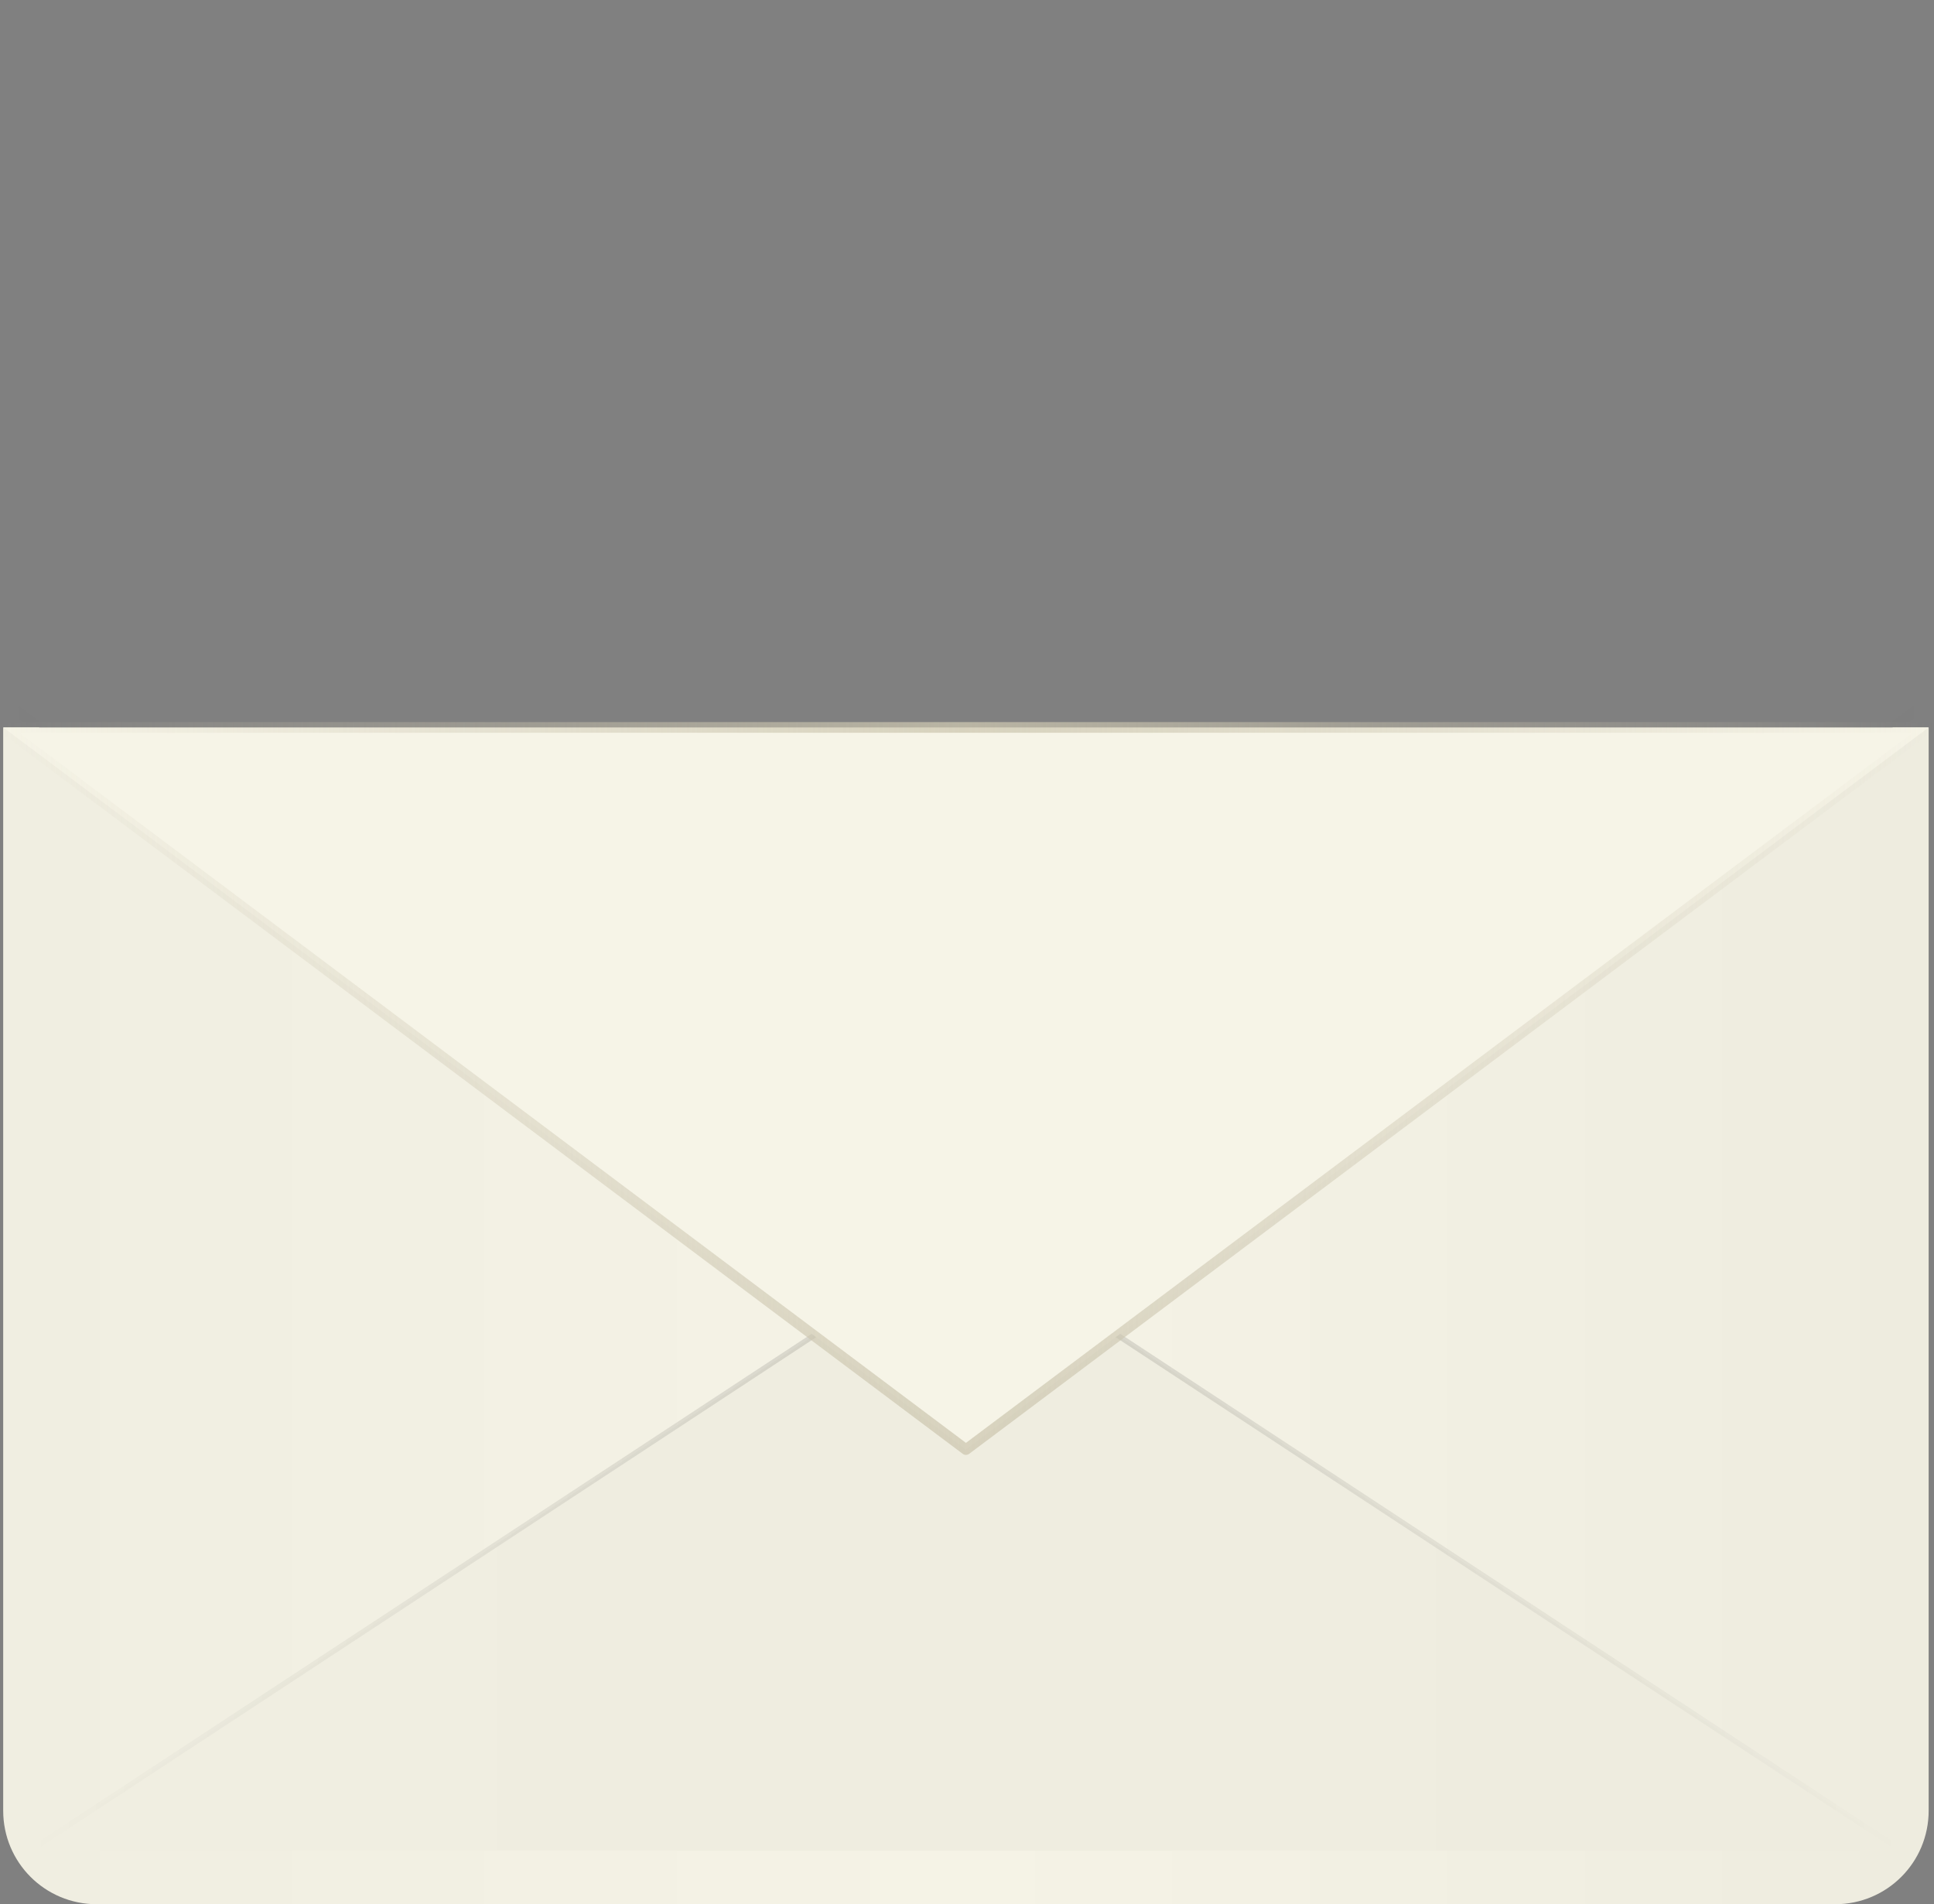 <?xml version="1.0" encoding="UTF-8" standalone="no"?>
<!-- Created with Inkscape (http://www.inkscape.org/) -->

<svg
   width="95.672mm"
   height="94.191mm"
   viewBox="0 0 95.672 94.191"
   version="1.1"
   id="svg5"
   xml:space="preserve"
   inkscape:version="1.2.1 (9c6d41e410, 2022-07-14)"
   sodipodi:docname="envelope-closed.svg"
   xmlns:inkscape="http://www.inkscape.org/namespaces/inkscape"
   xmlns:sodipodi="http://sodipodi.sourceforge.net/DTD/sodipodi-0.dtd"
   xmlns:xlink="http://www.w3.org/1999/xlink"
   xmlns="http://www.w3.org/2000/svg"
   xmlns:svg="http://www.w3.org/2000/svg"><rect x="0" y="0" width="95.672" height="94.191" fill="#808080" stroke="none"/><sodipodi:namedview
     id="namedview7"
     pagecolor="#ffffff"
     bordercolor="#000000"
     borderopacity="0.25"
     inkscape:showpageshadow="2"
     inkscape:pageopacity="0.0"
     inkscape:pagecheckerboard="0"
     inkscape:deskcolor="#d1d1d1"
     inkscape:document-units="mm"
     showgrid="true"
     inkscape:zoom="2.3786088"
     inkscape:cx="160.17766"
     inkscape:cy="178.25546"
     inkscape:window-width="1920"
     inkscape:window-height="1129"
     inkscape:window-x="2552"
     inkscape:window-y="52"
     inkscape:window-maximized="1"
     inkscape:current-layer="layer4"
     showguides="true"><inkscape:grid
       type="xygrid"
       id="grid2237"
       originx="-58.05"
       originy="-16.934" /><sodipodi:guide
       position="47.784,33.073"
       orientation="1,0"
       id="guide6922"
       inkscape:locked="false" /></sodipodi:namedview><defs
     id="defs2"><linearGradient
       inkscape:collect="always"
       id="linearGradient18428"><stop
         style="stop-color:#c7bfaa;stop-opacity:0;"
         offset="0"
         id="stop18482" /><stop
         style="stop-color:#cdc7b0;stop-opacity:0.749;"
         offset="0.498"
         id="stop18492" /><stop
         style="stop-color:#c7bfaa;stop-opacity:0;"
         offset="1"
         id="stop18424" /></linearGradient><linearGradient
       inkscape:collect="always"
       id="linearGradient18282"><stop
         style="stop-color:#f6f4e7;stop-opacity:1;"
         offset="0"
         id="stop18278" /><stop
         style="stop-color:#f6f4e7;stop-opacity:1;"
         offset="1"
         id="stop18280" /></linearGradient><linearGradient
       inkscape:collect="always"
       id="linearGradient18092"><stop
         style="stop-color:#000000;stop-opacity:0;"
         offset="0"
         id="stop18088" /><stop
         style="stop-color:#000000;stop-opacity:0.126;"
         offset="0.5"
         id="stop18096" /><stop
         style="stop-color:#000000;stop-opacity:0;"
         offset="1"
         id="stop18090" /></linearGradient><linearGradient
       inkscape:collect="always"
       id="linearGradient17818"><stop
         style="stop-color:#f0eee1;stop-opacity:1;"
         offset="0"
         id="stop17814" /><stop
         style="stop-color:#eeecdf;stop-opacity:1;"
         offset="1"
         id="stop17816" /></linearGradient><linearGradient
       inkscape:collect="always"
       id="linearGradient13589"><stop
         style="stop-color:#000000;stop-opacity:0;"
         offset="0"
         id="stop16974" /><stop
         style="stop-color:#000000;stop-opacity:0.133;"
         offset="0.5"
         id="stop16976" /><stop
         style="stop-color:#000000;stop-opacity:0;"
         offset="1"
         id="stop13587" /></linearGradient><linearGradient
       inkscape:collect="always"
       id="linearGradient6370"><stop
         style="stop-color:#f0eee1;stop-opacity:1;"
         offset="0"
         id="stop6366" /><stop
         style="stop-color:#f5f3e6;stop-opacity:1;"
         offset="0.5"
         id="stop6374" /><stop
         style="stop-color:#eeecdf;stop-opacity:1;"
         offset="1"
         id="stop6368" /></linearGradient><linearGradient
       inkscape:collect="always"
       xlink:href="#linearGradient6370"
       id="linearGradient6372"
       x1="58.208"
       y1="82.021"
       x2="153.458"
       y2="82.021"
       gradientUnits="userSpaceOnUse" /><linearGradient
       inkscape:collect="always"
       xlink:href="#linearGradient13589"
       id="linearGradient13591"
       x1="59.386"
       y1="93.244"
       x2="152.281"
       y2="93.244"
       gradientUnits="userSpaceOnUse" /><linearGradient
       inkscape:collect="always"
       xlink:href="#linearGradient17818"
       id="linearGradient17820"
       x1="59.386"
       y1="93.244"
       x2="152.281"
       y2="93.244"
       gradientUnits="userSpaceOnUse" /><linearGradient
       inkscape:collect="always"
       xlink:href="#linearGradient18092"
       id="linearGradient18094"
       x1="58.208"
       y1="69.453"
       x2="153.458"
       y2="69.453"
       gradientUnits="userSpaceOnUse" /><linearGradient
       inkscape:collect="always"
       xlink:href="#linearGradient18282"
       id="linearGradient18284"
       x1="-0.106"
       y1="53.842"
       x2="95.673"
       y2="53.842"
       gradientUnits="userSpaceOnUse" /><linearGradient
       inkscape:collect="always"
       xlink:href="#linearGradient18428"
       id="linearGradient18430"
       x1="-0.106"
       y1="53.842"
       x2="95.673"
       y2="53.842"
       gradientUnits="userSpaceOnUse" /></defs><g
     inkscape:groupmode="layer"
     id="layer2"
     inkscape:label="Envelope back"
     style="display:none"
     transform="translate(-58.05,-16.934)"><rect
       style="fill:#dcd7c4;fill-opacity:1;stroke:none;stroke-width:0.264;stroke-linejoin:round;stroke-dasharray:none;stroke-opacity:1"
       id="rect357"
       width="95.25"
       height="58.208"
       x="58.208"
       y="52.917"
       ry="5.081" /><path
       style="fill:#dcd7c4;fill-opacity:1;stroke:#fbfaea;stroke-width:0.527;stroke-linejoin:round;stroke-dasharray:none;stroke-opacity:1"
       d="m 58.472,52.653 47.362,-35.455 47.625,35.719 z"
       id="path2241"
       sodipodi:nodetypes="cccc" /><rect
       style="fill:#dcd7c4;fill-opacity:1;stroke:none;stroke-width:0.529;stroke-linejoin:round;stroke-dasharray:none;stroke-opacity:1"
       id="rect2882"
       width="95.25"
       height="9.26"
       x="58.208"
       y="52.917"
       ry="0" /></g><g
     inkscape:groupmode="layer"
     id="layer3"
     inkscape:label="Envelope front"
     style="display:inline"
     transform="translate(-58.05,-16.934)"><path
       style="display:inline;fill:none;fill-opacity:1;stroke:url(#linearGradient18094);stroke-width:0.529;stroke-linejoin:round;stroke-dasharray:none;stroke-opacity:1"
       d="m 58.208,51.594 47.625,35.719 47.625,-35.719"
       id="path18023" /><path
       id="rect5874"
       style="display:inline;fill:url(#linearGradient6372);stroke:none;stroke-width:0.529;stroke-linejoin:round;stroke-opacity:1"
       d="m 58.208,52.917 v 53.578 c 0,2.565 2.065,4.63 4.63,4.63 h 85.99 c 2.565,0 4.63,-2.065 4.63,-4.63 V 52.917 h -1.764 L 105.833,87.312 59.972,52.917 Z" /><path
       style="display:inline;mix-blend-mode:normal;fill:url(#linearGradient17820);fill-opacity:1;stroke:url(#linearGradient13591);stroke-width:0.265;stroke-linejoin:round;stroke-dasharray:none;stroke-opacity:1"
       d="M 59.531,108.479 105.833,78.052 152.135,108.479"
       id="path10599" /></g><g
     inkscape:groupmode="layer"
     id="layer4"
     inkscape:label="Envelope closed"><path
       style="display:inline;fill:url(#linearGradient18284);fill-opacity:1;stroke:url(#linearGradient18430);stroke-width:0.529;stroke-linejoin:round;stroke-dasharray:none;stroke-opacity:1"
       d="M 0.159,35.982 47.784,71.701 95.409,35.982 Z"
       id="path18276" /></g></svg>
